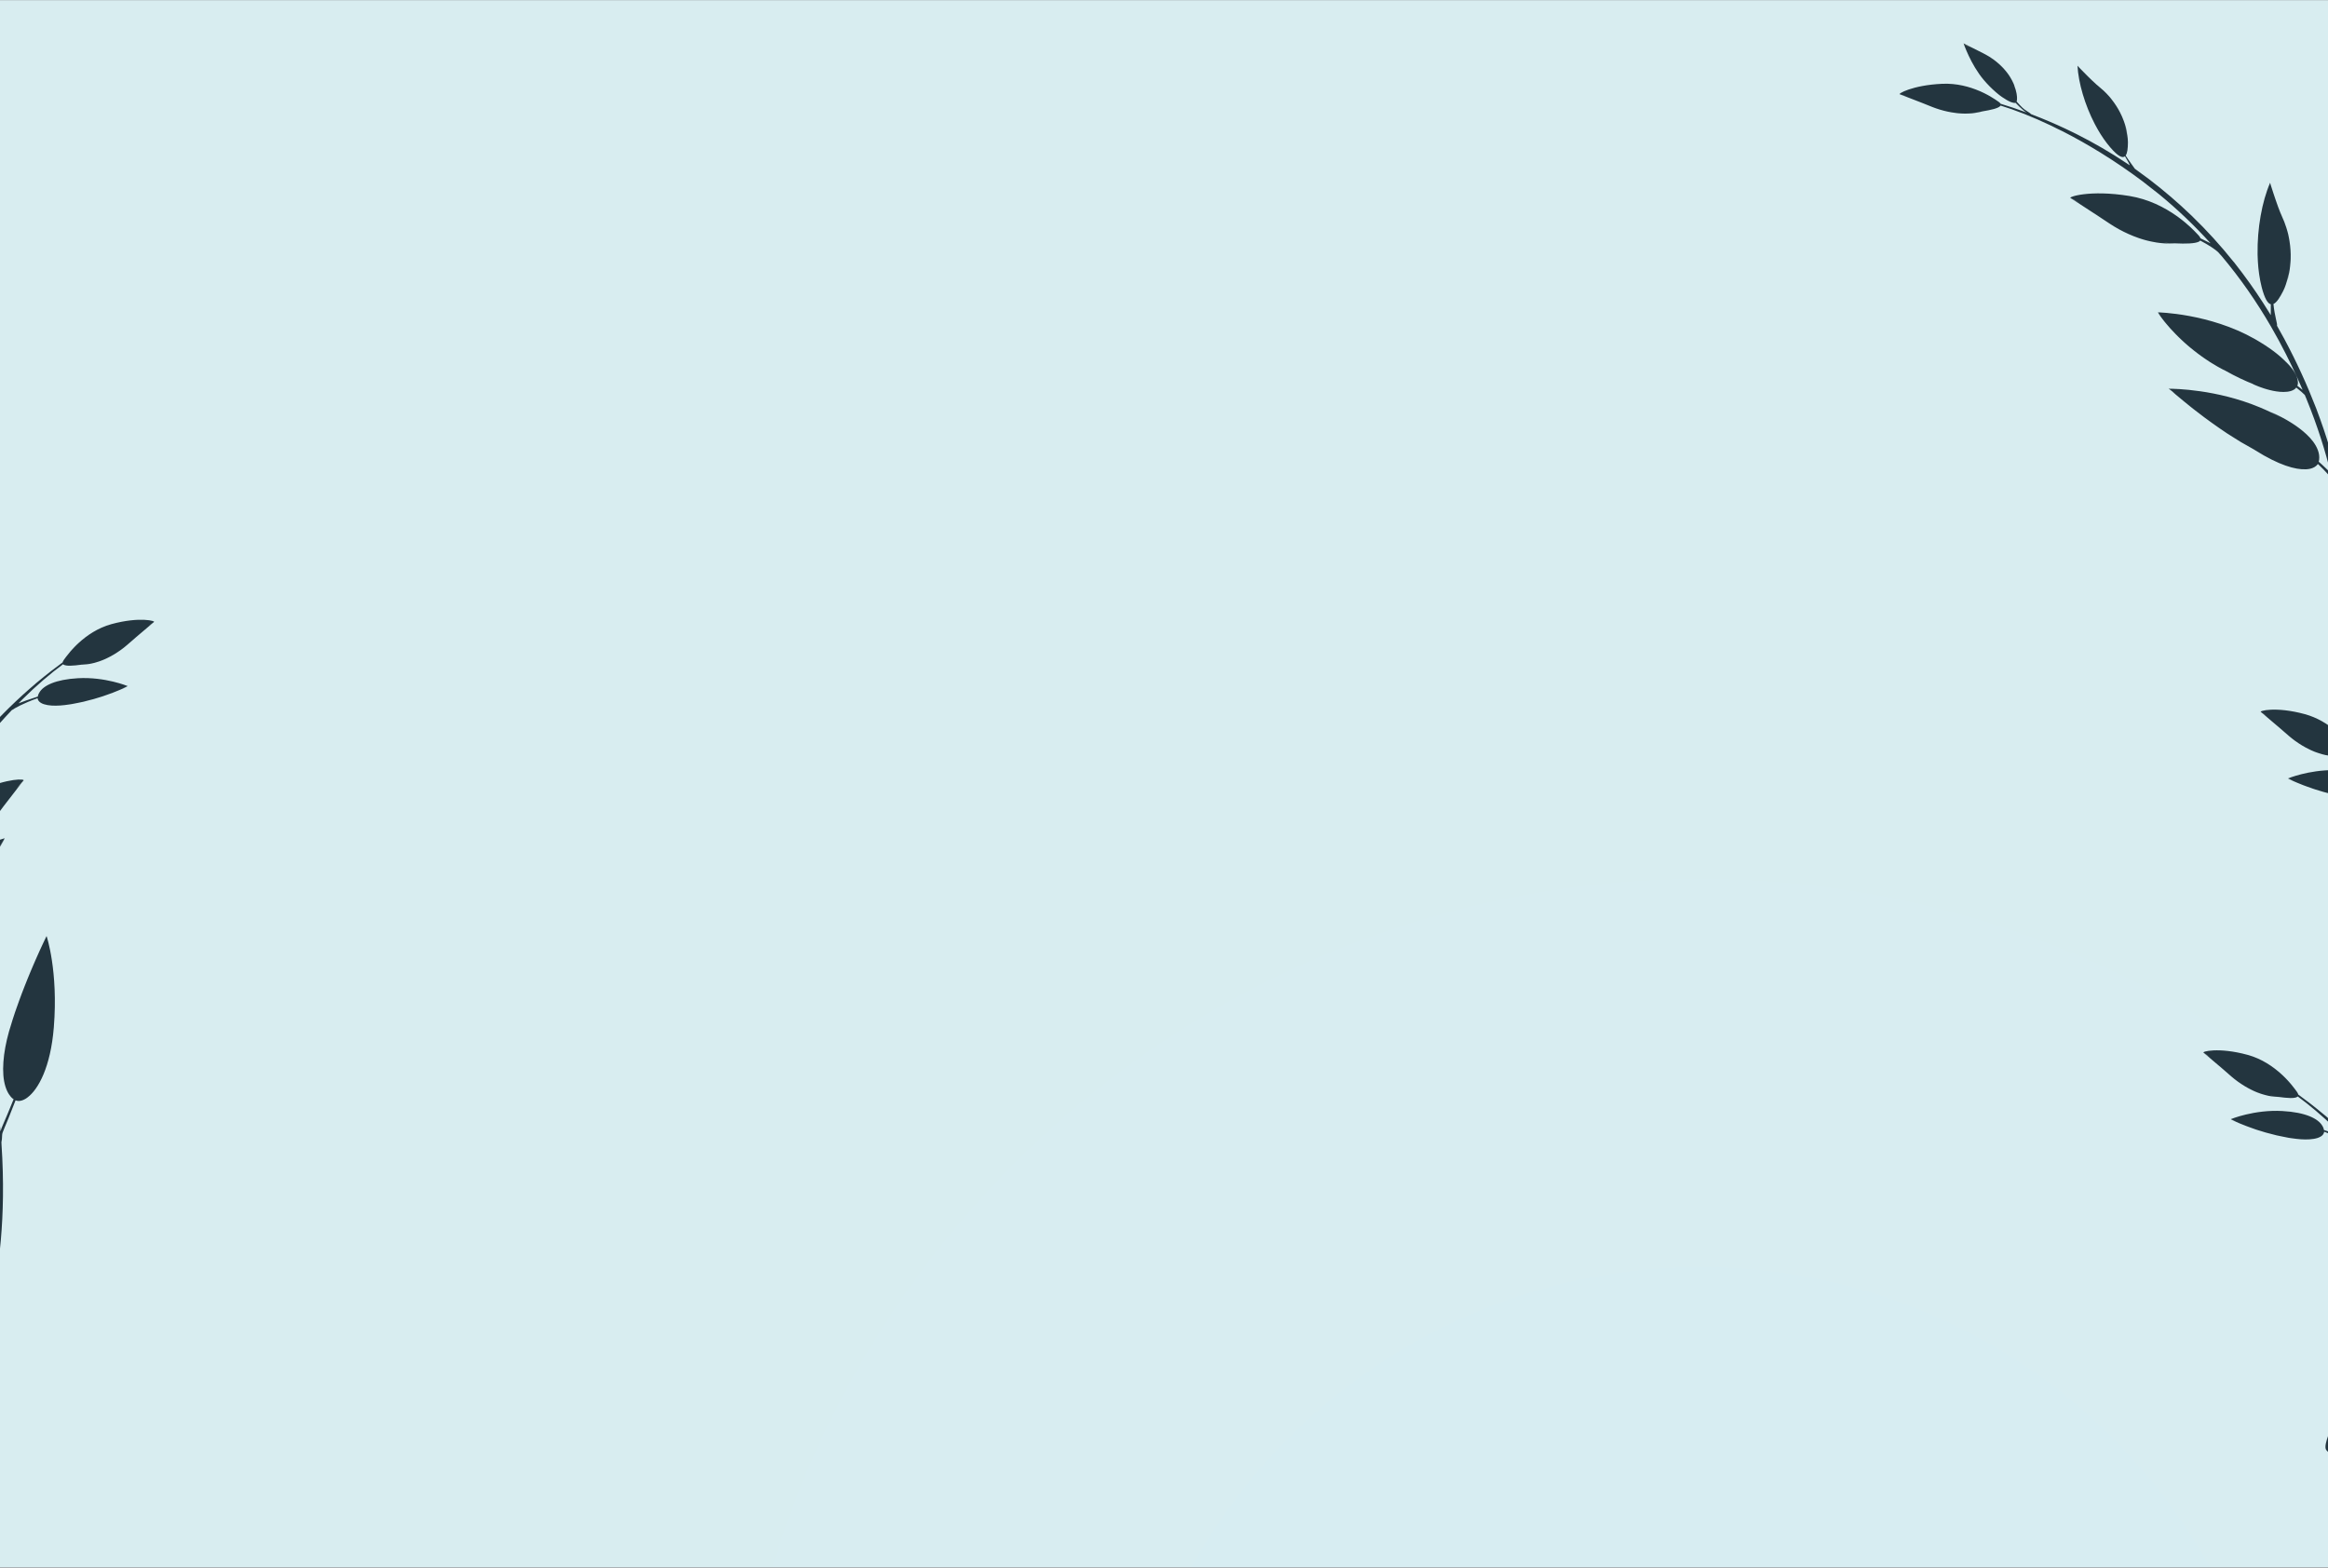 <svg width="1608" height="1083" viewBox="0 0 1608 1083" fill="none" xmlns="http://www.w3.org/2000/svg">
<rect x="0" y="0" width="1608" height="1083" fill="#808080" stroke="none"/>
<mask id="mask0_19_3" style="mask-type:luminance" maskUnits="userSpaceOnUse" x="-171" y="0" width="1957" height="1083">
<path d="M1786 0H-171V1083H1786V0Z" fill="white"/>
</mask>
<g mask="url(#mask0_19_3)">
<path d="M1857.27 1057.03C1857.27 1100.83 1821.38 1136.32 1777.1 1136.32H-108.886C-153.163 1136.32 -189.052 1100.83 -189.052 1057.03V57.416C-189.052 13.609 -153.163 -21.902 -108.886 -21.902H1777.1C1821.38 -21.902 1857.27 13.609 1857.27 57.416V1057.03Z" fill="#23353F"/>
<path d="M6.852 756.688C6.928 756.796 7.004 756.904 7.059 757.002C7.059 756.98 7.048 756.959 7.026 756.959C6.982 756.883 6.917 756.774 6.852 756.688Z" fill="url(#paint0_radial_19_3)"/>
<path d="M13.968 541.864C14.68 541.019 15.282 540.359 15.665 539.915C15.775 539.806 15.851 539.72 15.906 539.644C14.877 540.51 13.289 542.416 11.253 545.016C11.275 544.994 11.308 544.951 11.33 544.929C12.359 543.748 13.235 542.709 13.968 541.864Z" fill="url(#paint1_radial_19_3)"/>
<path d="M9.424 759.417C9.38 759.374 9.348 759.352 9.304 759.33C9.227 759.265 9.15 759.2 9.074 759.135C8.91 759.005 8.745 758.865 8.581 758.713C8.515 758.648 8.45 758.605 8.384 758.54C8.187 758.345 8.012 758.161 7.826 757.944C7.782 757.901 7.749 757.879 7.716 757.836C7.53 757.608 7.322 757.349 7.125 757.099C7.672 757.858 8.176 758.453 8.57 758.854C8.866 759.168 9.118 759.406 9.271 759.536C9.293 759.579 9.304 759.579 9.326 759.601C9.38 759.547 9.402 759.482 9.424 759.417Z" fill="url(#paint2_radial_19_3)"/>
<path d="M5.702 754.695L5.767 754.846L5.724 754.76L5.702 754.695Z" fill="url(#paint3_radial_19_3)"/>
<path d="M6.282 755.778L6.369 755.929L6.391 755.972L6.315 755.843L6.282 755.778Z" fill="url(#paint4_radial_19_3)"/>
<path d="M104.316 431.279C104.962 430.791 105.488 430.391 105.827 430.142C105.915 430.077 105.97 430.033 106.046 429.99C105.159 430.456 103.714 431.593 101.831 433.163C101.875 433.142 101.93 433.098 101.973 433.055C102.871 432.362 103.659 431.766 104.316 431.279Z" fill="url(#paint5_radial_19_3)"/>
<path d="M60.061 458.733C60.532 458.625 61.047 458.581 61.583 458.44H61.627C59.875 458.733 58.211 458.993 56.7 459.199C57.094 459.155 57.828 459.069 58.791 458.971C59.164 458.906 59.602 458.82 60.061 458.733Z" fill="url(#paint6_radial_19_3)"/>
<path d="M5.155 753.471C5.166 753.536 5.199 753.579 5.21 753.622L5.199 753.601C5.177 753.558 5.166 753.536 5.155 753.471Z" fill="url(#paint7_radial_19_3)"/>
<path d="M1447.3 86.354C1447.54 86.82 1447.78 87.285 1448.02 87.73C1448.14 87.946 1448.27 88.152 1448.38 88.368C1448.02 87.708 1447.66 87.026 1447.3 86.354Z" fill="url(#paint8_radial_19_3)"/>
<path d="M4.104 750.428C4.104 750.45 4.114 750.493 4.125 750.514C4.147 750.558 4.158 750.601 4.168 750.644C4.147 750.558 4.125 750.493 4.104 750.428Z" fill="url(#paint9_radial_19_3)"/>
<path d="M1562.11 492.176C1562.47 492.447 1563 492.858 1563.67 493.356C1564.35 493.887 1565.17 494.494 1566.1 495.219C1566.16 495.241 1566.21 495.284 1566.24 495.327C1564.32 493.703 1562.83 492.533 1561.91 492.046C1561.97 492.089 1562.02 492.133 1562.11 492.176Z" fill="url(#paint10_radial_19_3)"/>
<path d="M1568.46 756.915C1569.01 757.067 1569.54 757.11 1570.02 757.208C1570.5 757.294 1570.95 757.381 1571.36 757.435C1572.4 757.565 1573.14 757.652 1573.56 757.684C1571.97 757.468 1570.23 757.197 1568.4 756.883L1568.46 756.915Z" fill="url(#paint11_radial_19_3)"/>
<path d="M1358.06 31.078C1357.23 30.569 1356.68 30.233 1356.44 30.103C1357.48 30.991 1359.25 31.944 1361.47 33.038C1360.98 32.767 1360.51 32.507 1360.07 32.258C1359.3 31.793 1358.63 31.392 1358.06 31.078Z" fill="url(#paint12_radial_19_3)"/>
<path d="M1577.16 153.598L1576.96 153.11C1577.07 153.381 1577.18 153.663 1577.28 153.912L1577.16 153.598Z" fill="url(#paint13_radial_19_3)"/>
<path d="M1611.53 1026.19C1611.38 1024.58 1611.26 1023 1611.15 1021.47C1611.13 1021.49 1611.11 1021.54 1611.11 1021.54C1611.11 1021.54 1610.24 1010.01 1610.06 1006.84C1609.86 1005.53 1609.68 1004.95 1609.58 1004.73C1609.25 1004.17 1608.64 1003.42 1607.59 1002.55C1607.59 1002.55 1607.64 1002.57 1607.68 1002.59C1606.6 1001.75 1606.28 1000.77 1606.25 999.637C1606.16 996.886 1608.05 991.894 1608.45 990.897C1611.09 983.197 1615.07 971.837 1613.53 955.148C1612.57 944.762 1614.06 884.731 1615.32 840.674C1615.29 840.631 1615.3 840.566 1615.33 840.523C1615.74 825.967 1616.14 813.177 1616.41 804.502C1616.32 804.632 1616.3 804.73 1616.3 804.73L1616.37 793.683C1615.68 793.066 1614.7 792.438 1614.41 791.734C1614.12 791.56 1613.82 791.398 1613.57 791.225C1611.28 789.698 1610.1 787.824 1610.29 786.189C1610.29 786.167 1610.29 786.145 1610.29 786.124C1610.32 785.366 1610.55 784.618 1610.94 783.882C1609.23 783.189 1607.34 782.463 1605.32 781.77C1605.32 781.792 1605.33 781.792 1605.32 781.813C1605.31 781.9 1605.31 782.008 1605.3 782.084C1605.29 782.171 1605.26 782.258 1605.24 782.355C1605.16 782.691 1605.01 783.048 1604.8 783.395C1604.41 784.034 1603.8 784.575 1603.12 785.019C1602.44 785.463 1601.64 785.777 1600.82 786.081C1599.16 786.611 1597.29 786.904 1595.32 787.034C1593.34 787.163 1591.26 787.142 1589.13 786.99C1586.97 786.817 1584.76 786.568 1582.54 786.232C1581.97 786.145 1581.41 786.059 1580.86 785.983C1580.28 785.875 1579.72 785.756 1579.16 785.647C1578.05 785.442 1576.93 785.203 1575.79 784.965C1574.66 784.738 1573.55 784.521 1572.43 784.272C1571.31 783.979 1570.21 783.698 1569.11 783.405C1568.01 783.135 1566.92 782.853 1565.84 782.561C1565.58 782.496 1565.31 782.431 1565.04 782.344C1564.78 782.257 1564.51 782.193 1564.25 782.117C1563.73 781.965 1563.2 781.803 1562.69 781.629C1561.65 781.315 1560.63 781.012 1559.64 780.698C1559.15 780.546 1558.66 780.406 1558.16 780.232C1557.69 780.059 1557.21 779.896 1556.74 779.723C1555.81 779.387 1554.9 779.063 1554.02 778.749C1553.14 778.435 1552.3 778.153 1551.49 777.817C1549.88 777.178 1548.39 776.615 1547.08 776.063C1545.79 775.489 1544.65 775.001 1543.73 774.601C1542.8 774.178 1542.08 773.843 1541.59 773.604C1541.11 773.377 1540.84 773.225 1540.84 773.225C1540.84 773.225 1541.11 773.355 1541.6 773.561C1542.11 773.778 1542.84 774.092 1543.78 774.471C1544.07 774.579 1544.42 774.698 1544.75 774.85C1542.58 773.94 1541.25 773.301 1540.9 773.16C1540.84 773.117 1540.81 773.117 1540.81 773.117C1540.81 773.117 1557 766.37 1576.51 767.475C1592.48 768.363 1601.26 772.695 1604.14 777.774C1604.4 778.218 1604.71 778.792 1604.95 779.528C1605.06 779.842 1605.13 780.211 1605.21 780.59C1607.53 781.326 1609.69 782.052 1611.65 782.723C1611.77 782.528 1611.87 782.344 1611.99 782.171C1612.29 781.575 1612.52 781.218 1612.56 781.174C1612.79 780.687 1613.01 780.178 1613.21 779.647C1603.69 770.485 1594.81 763.067 1587.09 757.413C1587 757.5 1586.89 757.587 1586.79 757.663C1586.75 757.684 1586.71 757.727 1586.66 757.749C1586.48 757.857 1586.28 757.966 1586.04 758.02C1585.97 758.063 1585.9 758.085 1585.82 758.107C1585.57 758.172 1585.29 758.237 1584.99 758.302C1584.91 758.302 1584.82 758.323 1584.76 758.323C1584.46 758.367 1584.12 758.41 1583.77 758.453C1583.77 758.453 1583.64 758.453 1583.58 758.453C1583.16 758.475 1582.7 758.496 1582.23 758.496C1582.15 758.496 1582.08 758.496 1582.01 758.496C1581.91 758.496 1581.83 758.496 1581.76 758.496C1581.76 758.475 1581.76 758.475 1581.76 758.475C1579.67 758.431 1577.01 758.182 1573.82 757.738C1573.82 757.738 1573.54 757.738 1573.22 757.717C1572.77 757.695 1572.13 757.673 1571.31 757.63C1570.91 757.587 1570.46 757.522 1569.97 757.457C1569.46 757.392 1568.93 757.348 1568.37 757.24C1567.81 757.132 1567.22 757.024 1566.57 756.904C1565.94 756.796 1565.29 756.59 1564.6 756.417C1563.9 756.265 1563.2 756.016 1562.47 755.8C1562.11 755.67 1561.73 755.572 1561.35 755.442C1560.98 755.291 1560.61 755.172 1560.22 755.02C1559.84 754.89 1559.46 754.749 1559.05 754.598C1558.66 754.424 1558.27 754.262 1557.88 754.11C1557.47 753.937 1557.08 753.775 1556.67 753.58C1556.29 753.395 1555.89 753.201 1555.48 753.006C1553.86 752.226 1552.23 751.338 1550.59 750.363C1548.99 749.367 1547.35 748.327 1545.78 747.19C1544.99 746.616 1544.23 746.031 1543.46 745.435C1542.7 744.818 1541.94 744.212 1541.23 743.594C1539.78 742.327 1538.35 741.103 1536.98 739.891C1536.29 739.295 1535.62 738.71 1534.96 738.136C1534.28 737.562 1533.64 737.01 1533 736.468C1531.73 735.385 1530.53 734.378 1529.41 733.425C1525.67 730.252 1523 727.967 1522.25 727.328C1522.21 727.306 1522.15 727.263 1522.1 727.241C1520.29 726.483 1532.16 723.136 1552.47 728.681C1562.3 731.367 1570.14 736.847 1575.85 742.046C1575.91 742.089 1575.97 742.154 1576.03 742.219C1576.28 742.446 1576.54 742.685 1576.79 742.912C1576.91 743.042 1577.02 743.14 1577.14 743.248C1577.37 743.464 1577.59 743.692 1577.82 743.908C1577.95 744.038 1578.07 744.158 1578.2 744.288C1578.4 744.482 1578.59 744.688 1578.79 744.883C1578.93 745.035 1579.05 745.176 1579.2 745.305C1579.36 745.479 1579.52 745.663 1579.69 745.836C1579.84 745.988 1579.98 746.15 1580.15 746.324C1580.27 746.454 1580.4 746.594 1580.52 746.724C1580.7 746.919 1580.86 747.103 1581.02 747.277C1581.11 747.385 1581.21 747.493 1581.29 747.591C1581.48 747.807 1581.66 748.013 1581.85 748.23C1581.9 748.273 1581.94 748.338 1581.99 748.381C1582.21 748.63 1582.41 748.89 1582.61 749.118C1584.68 751.598 1586.01 753.493 1586.52 754.197C1586.74 754.511 1586.91 754.793 1587.06 755.063C1587.09 755.107 1587.11 755.15 1587.14 755.215C1587.27 755.442 1587.35 755.702 1587.41 755.908C1587.42 755.951 1587.43 755.995 1587.44 756.038V756.06C1592.72 759.904 1598.64 764.453 1604.98 769.749L1606.93 771.33C1606.93 771.33 1606.94 771.352 1606.95 771.395C1609.22 773.323 1611.55 775.348 1613.91 777.471C1614.58 774.915 1614.98 771.785 1615.16 767.929C1615.21 766.933 1615.25 765.861 1615.26 764.756L1617.45 655.395C1617.7 642.875 1615.41 637.038 1611.76 631.222C1610.78 630.02 1610.36 628.98 1610.27 628.114C1610.27 628.071 1610.26 628.006 1610.26 627.962C1610.26 627.941 1610.26 627.941 1610.26 627.919C1610.25 627.627 1610.26 627.345 1610.31 627.096C1610.33 627.053 1610.33 627.031 1610.34 627.009C1610.42 626.739 1610.51 626.479 1610.63 626.251L1610.64 626.23C1611.19 625.233 1612.13 624.681 1612.49 624.497C1613.52 623.858 1614.71 623.403 1615.85 623.035C1615.7 622.905 1615.51 622.656 1615.38 622.19C1613.86 621.594 1613.03 621.215 1613.03 621.215C1613.03 621.215 1613.03 621.194 1613.03 621.15C1612.81 621.064 1612.69 620.999 1612.69 620.999C1612.69 620.999 1612.68 619.71 1613.32 619.797C1613.32 619.797 1609.74 606.194 1610.96 598.158C1610.96 598.158 1610.95 598.895 1611.11 600.108C1611.16 599.49 1611.21 598.927 1611.3 598.375C1611.3 598.375 1611.29 599.393 1611.55 600.996C1611.37 596.447 1611.29 591.346 1611.28 585.769C1611.22 574.711 1611.44 561.954 1611.76 548.839C1610.72 548.568 1609.69 548.286 1608.66 548.037C1607.56 547.745 1606.48 547.463 1605.4 547.192C1605.13 547.106 1604.87 547.041 1604.6 546.976C1604.33 546.889 1604.07 546.802 1603.81 546.727C1603.29 546.575 1602.76 546.413 1602.25 546.261C1601.22 545.947 1600.2 545.622 1599.2 545.33C1598.71 545.156 1598.22 545.016 1597.73 544.842C1597.25 544.669 1596.78 544.506 1596.31 544.333C1595.38 544.019 1594.47 543.673 1593.58 543.38C1592.71 543.066 1591.85 542.763 1591.04 542.449C1589.43 541.821 1587.94 541.247 1586.64 540.673C1585.35 540.12 1584.22 539.633 1583.28 539.232C1582.36 538.788 1581.64 538.452 1581.14 538.214C1580.65 537.987 1580.4 537.857 1580.4 537.857C1580.4 537.857 1580.66 537.987 1581.17 538.193C1581.67 538.398 1582.39 538.702 1583.33 539.081C1583.61 539.189 1583.96 539.33 1584.28 539.438C1582.12 538.55 1580.78 537.911 1580.45 537.77C1580.4 537.749 1580.36 537.727 1580.36 537.727C1580.36 537.727 1594.48 531.846 1612.24 531.976C1612.34 528.738 1612.45 525.522 1612.55 522.327C1612.12 522.305 1611.58 522.283 1610.9 522.262C1610.49 522.197 1610.03 522.132 1609.55 522.088C1609.04 522.002 1608.51 521.98 1607.96 521.861C1607.39 521.753 1606.79 521.644 1606.15 521.547C1605.52 521.417 1604.87 521.233 1604.17 521.06C1603.48 520.886 1602.78 520.659 1602.06 520.421C1601.68 520.312 1601.31 520.193 1600.93 520.063C1600.56 519.933 1600.18 519.792 1599.79 519.662C1599.4 519.511 1599.02 519.392 1598.63 519.24C1598.25 519.067 1597.85 518.904 1597.46 518.731C1597.05 518.558 1596.66 518.417 1596.26 518.222C1595.86 518.016 1595.45 517.843 1595.06 517.626C1593.44 516.868 1591.8 515.98 1590.18 515.006C1588.56 514.009 1586.93 512.969 1585.36 511.832C1584.58 511.258 1583.81 510.652 1583.04 510.078C1582.29 509.439 1581.52 508.854 1580.79 508.215C1579.35 506.97 1577.93 505.724 1576.56 504.533C1575.87 503.937 1575.19 503.352 1574.52 502.757C1573.85 502.205 1573.21 501.652 1572.57 501.111C1571.3 500.028 1570.1 498.999 1568.98 498.067C1565.24 494.873 1562.57 492.609 1561.82 491.959C1561.78 491.959 1561.71 491.916 1561.67 491.894C1559.87 491.136 1571.72 487.79 1592.04 493.335C1600.63 495.685 1607.72 500.147 1613.18 504.739C1613.93 483.945 1614.6 466.66 1614.57 459.686C1614.56 458.56 1614.55 457.737 1614.49 457.184C1614.36 455.603 1614.25 454.011 1614.12 452.484C1614.11 452.506 1614.1 452.527 1614.1 452.527C1614.1 452.527 1613.21 441.004 1613.03 437.853C1612.85 436.521 1612.67 435.947 1612.57 435.741C1612.23 435.167 1611.61 434.43 1610.56 433.564C1610.56 433.564 1610.61 433.564 1610.66 433.586C1609.59 432.741 1609.26 431.788 1609.22 430.651C1609.14 427.9 1611.02 422.907 1611.43 421.889C1614.07 414.211 1618.05 402.828 1616.51 386.161C1616.19 382.674 1616.15 373.642 1616.28 361.501C1615.94 358.642 1615.53 355.664 1615.05 352.512C1614.26 347.292 1613.2 341.455 1611.81 335.065C1611.77 334.935 1611.72 334.805 1611.69 334.664C1611.64 334.415 1611.56 334.015 1611.46 333.527C1611.09 332.466 1610.94 331.199 1610.18 330.181C1609.55 329.314 1605.55 324.744 1601.64 321.105C1601.47 320.954 1601.3 320.813 1601.12 320.661C1601.07 320.618 1601.01 320.575 1600.95 320.531L1600.91 320.618C1600.28 321.528 1599.47 322.21 1598.6 322.686C1596.85 323.683 1594.97 324.019 1593.26 324.148C1593.01 324.17 1592.78 324.148 1592.53 324.17C1585.55 324.484 1574.2 321.419 1557.75 311.055C1557.4 310.838 1557.06 310.611 1556.69 310.394L1556.6 310.351C1556.16 310.102 1555.48 309.734 1554.66 309.246C1553.01 308.293 1550.61 306.983 1547.77 305.337C1546.35 304.514 1544.86 303.539 1543.27 302.521C1541.69 301.525 1540.02 300.474 1538.28 299.369C1536.58 298.232 1534.84 297.019 1533.05 295.817C1531.3 294.593 1529.48 293.359 1527.73 292.07C1525.96 290.781 1524.2 289.492 1522.47 288.225C1520.74 286.958 1519.09 285.648 1517.45 284.392C1516.65 283.774 1515.83 283.146 1515.06 282.55C1514.3 281.933 1513.54 281.348 1512.8 280.753C1511.34 279.594 1509.96 278.468 1508.7 277.428C1506.17 275.359 1504.08 273.583 1502.61 272.37C1501.88 271.753 1501.31 271.276 1500.92 270.93C1500.53 270.616 1500.32 270.443 1500.32 270.443C1500.32 270.443 1500.54 270.594 1500.96 270.887C1501.37 271.201 1502 271.623 1502.75 272.197C1502.84 272.262 1502.95 272.327 1503.03 272.414C1500.58 270.529 1498.94 269.24 1498.33 268.753C1498.13 268.688 1498.02 268.666 1498.02 268.666L1498.06 268.536L1498.09 268.428C1498.09 268.428 1498.21 268.471 1498.42 268.536C1501.95 268.536 1530.95 268.894 1560.91 281.402C1566.33 283.666 1571.16 285.973 1575.41 288.279C1575.05 288.074 1574.67 287.857 1574.32 287.662C1573.13 286.98 1572.07 286.438 1571.19 285.994C1569.44 285.085 1568.44 284.554 1568.44 284.554C1568.44 284.554 1568.7 284.684 1569.18 284.89C1569.65 285.106 1570.37 285.42 1571.26 285.843C1572.13 286.265 1573.22 286.796 1574.46 287.413C1575.08 287.727 1575.71 288.052 1576.4 288.431C1577.09 288.789 1577.79 289.168 1578.54 289.59C1578.89 289.796 1579.27 290.034 1579.66 290.229C1580.04 290.456 1580.42 290.695 1580.82 290.922C1581.6 291.366 1582.4 291.897 1583.23 292.406C1584.86 293.467 1586.56 294.583 1588.25 295.893C1591.62 298.449 1595.03 301.481 1597.78 305.12C1598.44 306.052 1599.08 306.983 1599.63 307.979C1599.91 308.488 1600.14 308.997 1600.4 309.506C1600.6 310.015 1600.86 310.546 1601.04 311.066C1601.83 313.156 1602.13 315.419 1601.87 317.585C1601.82 317.835 1601.78 318.094 1601.72 318.365C1601.7 318.56 1601.64 318.723 1601.59 318.918C1601.66 318.983 1601.75 319.069 1601.82 319.134C1603.76 320.737 1608.68 325.546 1609.85 326.683C1606.23 311.9 1600.92 294.637 1593.09 275.511C1592.86 275.067 1592.67 274.58 1592.52 274.136C1592.35 273.713 1592.17 273.269 1591.98 272.847C1590.8 271.666 1589.03 270.031 1586.09 267.724C1585.74 268.168 1585.35 268.547 1584.9 268.883C1584.16 269.414 1583.31 269.793 1582.46 270.063C1580.74 270.594 1578.98 270.757 1577.26 270.757C1575.54 270.778 1573.87 270.583 1572.27 270.356C1570.67 270.128 1569.15 269.782 1567.7 269.424C1566.28 269.089 1564.94 268.666 1563.73 268.287C1562.5 267.887 1561.39 267.486 1560.41 267.129C1559.43 266.749 1558.6 266.414 1557.92 266.111C1557.22 265.84 1556.71 265.58 1556.32 265.417C1555.96 265.266 1555.77 265.157 1555.77 265.157C1555.77 265.157 1556.16 265.309 1556.84 265.515C1551.05 263.273 1544.42 260.186 1536.99 256.017C1536.47 255.725 1535.98 255.421 1535.48 255.129C1535.76 255.345 1536.01 255.486 1536.2 255.616C1536.58 255.865 1536.79 255.995 1536.79 255.995C1536.79 255.995 1536.57 255.865 1536.18 255.66C1535.77 255.443 1535.17 255.151 1534.44 254.728C1533.69 254.327 1532.8 253.84 1531.76 253.266C1530.72 252.714 1529.59 251.977 1528.35 251.23C1527.11 250.472 1525.74 249.66 1524.39 248.696C1523.69 248.23 1522.99 247.743 1522.26 247.255C1521.54 246.768 1520.8 246.259 1520.07 245.707C1519.35 245.154 1518.61 244.602 1517.86 244.061C1517.12 243.487 1516.34 242.934 1515.61 242.328C1514.86 241.71 1514.12 241.104 1513.36 240.508C1512.99 240.216 1512.62 239.891 1512.25 239.599C1511.86 239.285 1511.5 238.96 1511.13 238.646C1509.68 237.357 1508.19 236.111 1506.83 234.768C1506.14 234.108 1505.44 233.458 1504.77 232.797C1504.1 232.148 1503.46 231.487 1502.82 230.848C1501.53 229.559 1500.35 228.249 1499.22 227.036C1498.11 225.79 1497.07 224.599 1496.15 223.484C1495.7 222.91 1495.25 222.39 1494.84 221.881C1494.43 221.35 1494.06 220.863 1493.69 220.397C1492.96 219.466 1492.37 218.621 1491.86 217.939C1491.38 217.256 1491 216.715 1490.75 216.336C1490.5 215.957 1490.38 215.74 1490.38 215.74C1490.38 215.74 1490.53 215.935 1490.81 216.292C1491.07 216.65 1491.51 217.159 1492.04 217.82C1492.2 217.993 1492.38 218.22 1492.56 218.437C1491.51 217.105 1490.88 216.238 1490.67 215.924C1490.54 215.859 1490.47 215.838 1490.47 215.838C1490.47 215.838 1490.54 215.859 1490.65 215.903C1490.6 215.838 1490.57 215.773 1490.57 215.773C1490.57 215.773 1526.15 216.39 1557.43 234.173C1567.35 239.837 1574.15 245.111 1578.69 249.746C1578.88 249.92 1579.05 250.082 1579.26 250.277C1579.58 250.569 1579.93 250.927 1580.29 251.317C1580.63 251.696 1581.02 252.075 1581.42 252.519C1581.78 252.963 1582.18 253.429 1582.59 253.938C1582.97 254.447 1583.41 254.956 1583.78 255.519C1583.98 255.811 1584.18 256.114 1584.39 256.407C1584.58 256.699 1584.76 257.024 1584.95 257.338C1585.69 258.605 1586.4 260.046 1586.83 261.627C1587.05 262.407 1587.19 263.251 1587.22 264.129C1587.22 264.334 1587.22 264.551 1587.21 264.768L1587.13 265.45C1587.08 265.677 1587.01 265.916 1586.96 266.143C1586.9 266.273 1586.86 266.37 1586.82 266.479C1588.32 267.616 1589.54 268.569 1590.47 269.316C1585.92 258.681 1580.63 247.526 1574.42 235.96C1573.91 234.985 1573.36 234.054 1572.83 233.079L1568.7 225.715C1558.62 208.289 1547.24 191.979 1534.59 176.936C1533.52 175.853 1532.5 174.586 1532.5 174.586C1530.09 172.128 1525.43 169.193 1519.73 166.171C1519.65 166.28 1519.56 166.377 1519.45 166.485H1519.44C1519.31 166.594 1519.16 166.702 1519.02 166.799C1519.02 166.799 1518.99 166.799 1518.99 166.821C1518.81 166.908 1518.65 167.016 1518.45 167.092H1518.43C1515.87 168.207 1510.26 168.489 1502.01 168.088C1501.88 168.11 1501.62 168.131 1501.2 168.131C1500.62 168.153 1499.76 168.196 1498.66 168.218C1498.12 168.218 1497.51 168.196 1496.86 168.175C1496.52 168.175 1496.17 168.153 1495.81 168.153C1495.64 168.153 1495.46 168.153 1495.27 168.131C1495.09 168.11 1494.9 168.088 1494.71 168.088C1493.95 168.023 1493.13 167.937 1492.27 167.882C1491.42 167.796 1490.53 167.644 1489.6 167.525C1488.66 167.395 1487.71 167.211 1486.7 166.994C1486.21 166.908 1485.69 166.81 1485.18 166.68C1484.68 166.572 1484.16 166.453 1483.64 166.323C1483.1 166.171 1482.57 166.052 1482.04 165.922C1481.5 165.771 1480.95 165.608 1480.42 165.456C1479.88 165.283 1479.33 165.142 1478.77 164.947C1478.23 164.753 1477.68 164.568 1477.12 164.395C1474.89 163.637 1472.63 162.727 1470.38 161.731C1468.12 160.691 1465.87 159.641 1463.67 158.406C1462.56 157.81 1461.5 157.161 1460.41 156.522C1459.34 155.883 1458.27 155.233 1457.26 154.529C1455.2 153.175 1453.22 151.843 1451.25 150.554C1450.29 149.915 1449.35 149.287 1448.39 148.648C1447.45 148.031 1446.53 147.446 1445.64 146.872C1443.85 145.713 1442.16 144.587 1440.58 143.569C1435.33 140.147 1431.56 137.688 1430.48 136.995C1430.41 136.974 1430.33 136.93 1430.26 136.909C1427.79 136.172 1443.26 130.876 1470.82 135.382C1484.15 137.558 1495.12 143.309 1503.18 148.984C1503.27 149.027 1503.33 149.092 1503.41 149.157C1503.77 149.417 1504.12 149.666 1504.48 149.915C1504.68 150.067 1504.87 150.186 1505.06 150.338C1505.34 150.554 1505.62 150.76 1505.88 150.955C1506.12 151.139 1506.38 151.334 1506.62 151.529C1506.81 151.681 1507 151.822 1507.19 151.973C1507.49 152.211 1507.8 152.46 1508.1 152.688C1508.19 152.775 1508.31 152.861 1508.4 152.937C1508.76 153.229 1509.11 153.533 1509.46 153.803C1509.49 153.825 1509.52 153.847 1509.54 153.868C1514.42 157.973 1517.5 161.417 1518.51 162.478C1518.7 162.684 1518.87 162.879 1519.02 163.096C1519.09 163.161 1519.14 163.247 1519.2 163.323C1519.29 163.431 1519.37 163.54 1519.43 163.637C1519.49 163.724 1519.54 163.81 1519.58 163.897C1519.65 163.984 1519.69 164.092 1519.74 164.168C1519.78 164.254 1519.82 164.319 1519.84 164.395C1519.88 164.46 1519.9 164.547 1519.93 164.623C1523.01 166.085 1525.36 167.287 1526.88 168.067C1515.88 155.883 1504.01 144.587 1491.32 134.179C1488.91 132.338 1482.27 127.14 1479.89 125.234C1460.75 110.895 1441.95 99.513 1424.89 90.794C1422.9 89.906 1417.85 87.35 1416.9 86.863C1403.71 80.582 1391.77 75.968 1381.84 72.925C1381.77 73.033 1381.7 73.12 1381.62 73.217C1381.58 73.261 1381.55 73.304 1381.51 73.326C1381.37 73.477 1381.2 73.618 1380.99 73.748C1380.93 73.791 1380.86 73.835 1380.8 73.878C1380.58 74.008 1380.35 74.127 1380.07 74.257C1379.99 74.3 1379.89 74.344 1379.82 74.387C1379.57 74.495 1379.33 74.604 1379.05 74.679C1378.9 74.744 1378.75 74.809 1378.57 74.874C1378.31 74.961 1378.01 75.048 1377.71 75.145C1377.49 75.21 1377.29 75.275 1377.06 75.34H1377.04C1375.03 75.892 1372.44 76.423 1369.32 76.932C1369.23 76.954 1369.04 76.997 1368.72 77.084C1368.29 77.192 1367.67 77.354 1366.89 77.549C1366.47 77.614 1366.05 77.701 1365.56 77.777C1365.06 77.863 1364.55 77.993 1363.99 78.026C1363.43 78.091 1362.82 78.177 1362.19 78.264C1361.56 78.329 1360.89 78.351 1360.19 78.394C1359.49 78.459 1358.76 78.459 1358 78.459C1357.63 78.459 1357.25 78.459 1356.86 78.459C1356.46 78.459 1356.07 78.437 1355.68 78.437C1355.27 78.416 1354.87 78.394 1354.45 78.372C1354.04 78.351 1353.63 78.308 1353.21 78.286C1352.8 78.243 1352.37 78.221 1351.94 78.177C1351.52 78.112 1351.08 78.069 1350.65 78.004C1348.91 77.798 1347.13 77.495 1345.33 77.116C1343.53 76.716 1341.71 76.271 1339.92 75.719C1339.03 75.47 1338.15 75.145 1337.25 74.853C1336.39 74.56 1335.51 74.235 1334.67 73.9C1332.97 73.217 1331.3 72.546 1329.69 71.907C1328.89 71.593 1328.09 71.268 1327.3 70.954C1326.52 70.64 1325.76 70.358 1325.01 70.066C1323.52 69.492 1322.12 68.939 1320.83 68.441C1316.47 66.773 1313.33 65.561 1312.43 65.203C1312.38 65.203 1312.31 65.181 1312.31 65.181C1310.35 65.008 1320.78 58.813 1341.54 57.882C1351.61 57.438 1360.49 59.951 1367.25 62.853C1367.23 62.831 1367.23 62.831 1367.23 62.831C1367.44 62.918 1367.65 63.026 1367.87 63.102C1367.89 63.102 1367.91 63.124 1367.91 63.124C1368.77 63.503 1369.56 63.86 1370.32 64.25C1370.35 64.272 1370.38 64.272 1370.38 64.272C1371.15 64.651 1371.88 65.008 1372.56 65.398C1372.56 65.398 1372.6 65.42 1372.62 65.42C1373.31 65.799 1373.95 66.156 1374.57 66.503C1374.58 66.524 1374.58 66.524 1374.6 66.524C1377.31 68.095 1379.24 69.448 1380.16 70.098C1380.28 70.163 1380.41 70.272 1380.5 70.326C1380.77 70.521 1381.01 70.705 1381.21 70.9C1381.26 70.943 1381.31 70.986 1381.35 71.03C1381.52 71.203 1381.66 71.365 1381.76 71.539C1381.79 71.582 1381.82 71.625 1381.85 71.669C1387.28 73.315 1393.35 75.329 1399.92 77.744H1399.89C1398.29 76.986 1395.55 74.506 1392.17 71.019L1392.04 71.04C1392 71.062 1391.94 71.062 1391.94 71.062C1391.76 71.084 1391.61 71.084 1391.44 71.084C1391.38 71.084 1391.34 71.084 1391.28 71.084C1391.07 71.062 1390.81 71.019 1390.54 70.975C1390.53 70.954 1390.51 70.954 1390.51 70.954C1390.23 70.889 1389.95 70.802 1389.66 70.727C1389.6 70.705 1389.53 70.683 1389.47 70.662C1389.17 70.553 1388.84 70.423 1388.5 70.304C1388.48 70.282 1388.46 70.282 1388.46 70.282C1388.07 70.109 1387.67 69.925 1387.26 69.708C1387.22 69.687 1387.18 69.665 1387.12 69.644C1386.76 69.459 1386.39 69.264 1386.01 69.026C1385.92 68.983 1385.83 68.939 1385.76 68.874C1384.89 68.387 1383.97 67.791 1383 67.12C1382.85 67.012 1382.72 66.925 1382.58 66.828C1382.23 66.579 1381.89 66.319 1381.52 66.048C1381.34 65.918 1381.18 65.799 1381 65.669C1380.59 65.355 1380.17 65.008 1379.76 64.672C1379.49 64.456 1379.23 64.228 1378.96 63.99C1378.73 63.795 1378.5 63.611 1378.27 63.416H1378.29C1375.72 61.174 1372.97 58.467 1370.2 55.185C1361.11 44.442 1356.26 29.887 1356.26 29.887C1356.29 29.93 1356.36 29.973 1356.41 30.017C1356.59 30.103 1357.18 30.395 1358.14 30.883C1358.72 31.175 1359.41 31.565 1360.22 31.966C1361.02 32.367 1361.94 32.811 1362.94 33.32C1364.93 34.294 1367.23 35.475 1369.69 36.72C1370.33 37.034 1370.94 37.381 1371.58 37.717C1372.21 38.074 1372.86 38.41 1373.47 38.81C1373.78 39.005 1374.11 39.19 1374.42 39.363C1374.72 39.601 1375.04 39.785 1375.33 40.002C1375.98 40.403 1376.56 40.846 1377.18 41.269C1377.78 41.713 1378.35 42.2 1378.95 42.644C1379.51 43.132 1380.08 43.597 1380.62 44.063C1381.73 45.038 1382.74 46.077 1383.71 47.063C1384.16 47.594 1384.64 48.081 1385.05 48.601C1385.48 49.11 1385.91 49.619 1386.29 50.128C1386.68 50.658 1387.04 51.146 1387.4 51.633C1387.73 52.12 1388.04 52.63 1388.34 53.074C1388.65 53.539 1388.91 54.005 1389.16 54.471C1389.4 54.893 1389.65 55.315 1389.84 55.716C1390.22 56.539 1390.58 57.221 1390.84 57.806C1391.31 59.008 1391.58 59.712 1391.58 59.712C1391.58 59.712 1391.46 59.463 1391.26 59.052C1392.05 61.023 1392.57 62.864 1392.86 64.467C1392.93 64.824 1392.98 65.149 1393.01 65.463C1393.07 65.799 1393.09 66.113 1393.12 66.438C1393.15 66.611 1393.16 66.773 1393.18 66.925C1393.19 67.163 1393.19 67.391 1393.19 67.607C1393.2 67.759 1393.2 67.878 1393.2 68.008C1393.2 68.225 1393.18 68.387 1393.18 68.582C1393.16 68.712 1393.16 68.831 1393.15 68.961C1393.12 69.113 1393.1 69.254 1393.08 69.405C1393.06 69.535 1393.04 69.633 1393 69.763C1392.98 69.871 1392.96 69.968 1392.93 70.077C1392.93 70.098 1392.92 70.12 1392.92 70.142C1396.58 74.138 1397.13 74.896 1400.19 76.845C1401.71 77.798 1402.62 78.47 1403.05 78.914L1404.29 79.358C1404.29 79.358 1404.31 79.38 1404.32 79.401C1411.29 82.066 1418.72 85.195 1426.54 88.856C1426.54 88.834 1426.57 88.856 1426.66 88.921L1426.7 88.942C1428.36 89.722 1430.03 90.524 1431.72 91.358C1433.03 91.975 1434.24 92.538 1434.86 92.906C1434.86 92.906 1434.87 92.928 1434.89 92.928C1445.96 98.516 1457.58 105.155 1469.37 113.061C1469.85 113.375 1470.43 113.754 1471.03 114.166C1470.96 113.472 1469.76 111.328 1467.76 107.971C1466.03 109.411 1462.95 108.014 1457.58 101.776C1456.89 100.996 1456.22 100.152 1455.56 99.296C1455.38 99.09 1455.21 98.852 1455.04 98.614C1454.4 97.791 1453.79 96.946 1453.18 96.079C1453.02 95.863 1452.89 95.657 1452.74 95.419C1452.24 94.704 1451.73 93.935 1451.25 93.177C1451.08 92.906 1450.92 92.646 1450.75 92.397C1450.18 91.488 1449.63 90.556 1449.09 89.625C1448.92 89.332 1448.75 89.007 1448.58 88.715C1448.38 88.358 1448.18 88.011 1448 87.675C1447.67 87.08 1447.35 86.495 1447.03 85.878C1446.98 85.769 1446.93 85.694 1446.87 85.585C1446.87 85.564 1446.86 85.564 1446.86 85.564C1440.07 72.47 1435.59 57.221 1434.97 45.373C1434.97 45.373 1435.23 45.666 1435.75 46.24C1435.79 46.305 1436.41 46.933 1437.48 48.038C1438.04 48.612 1438.69 49.305 1439.49 50.084C1440.28 50.864 1441.17 51.774 1442.13 52.749C1443.1 53.702 1444.17 54.741 1445.29 55.813C1445.86 56.366 1446.47 56.897 1447.07 57.438C1447.37 57.73 1447.68 58.012 1447.98 58.304C1448.29 58.553 1448.62 58.857 1448.94 59.106C1450.22 60.232 1451.62 61.348 1452.95 62.572C1454.27 63.795 1455.54 65.127 1456.78 66.503L1457.67 67.542C1457.96 67.9 1458.25 68.257 1458.52 68.625C1459.1 69.319 1459.64 70.066 1460.16 70.802C1461.21 72.264 1462.17 73.759 1463.04 75.243C1463.9 76.726 1464.66 78.199 1465.3 79.618C1465.47 79.975 1465.63 80.333 1465.79 80.679C1465.94 81.037 1466.07 81.372 1466.22 81.741C1466.49 82.423 1466.79 83.073 1467.01 83.712C1467.44 85 1467.88 86.192 1468.15 87.264C1468.44 88.347 1468.74 89.246 1468.88 90.036C1469.22 91.607 1469.41 92.495 1469.41 92.495C1469.41 92.495 1469.17 91.607 1468.76 90.058C1468.57 89.3 1468.25 88.39 1467.91 87.329C1467.89 87.264 1467.86 87.199 1467.85 87.134C1467.87 87.221 1467.89 87.307 1467.91 87.383C1468.17 88.206 1468.41 89.007 1468.6 89.82C1468.64 89.928 1468.67 90.058 1468.7 90.177C1468.92 91.043 1469.1 91.888 1469.25 92.733C1469.3 93.004 1469.34 93.264 1469.39 93.534C1469.49 94.152 1469.57 94.715 1469.62 95.289C1469.65 95.538 1469.68 95.82 1469.7 96.069C1469.76 96.848 1469.82 97.617 1469.81 98.332C1469.79 102.415 1469.43 105.816 1468.22 107.429C1470.76 111.382 1473.28 114.642 1474.57 116.548C1475.4 117.144 1476.11 117.653 1476.54 118.01C1479.18 119.895 1481.83 121.844 1484.49 123.848C1494.75 131.678 1504.49 140.049 1513.75 148.952C1513.68 148.865 1513.65 148.822 1513.65 148.822C1513.69 148.887 1513.84 149.027 1514.02 149.222C1524.3 159.143 1533.93 169.745 1542.9 180.976C1542.9 180.933 1542.89 180.889 1542.89 180.889L1546.26 185.265C1547.09 186.348 1547.93 187.42 1548.76 188.524L1549.11 188.99C1555.62 197.665 1561.75 206.719 1567.5 216.108V216.087L1567.95 216.845C1568.13 217.116 1568.3 217.397 1568.48 217.668C1568.54 216.444 1568.55 213.877 1568.51 210.206C1566.34 209.654 1564.21 206.21 1562.17 198.271C1561.86 197.069 1561.58 195.835 1561.34 194.589C1561.26 194.253 1561.2 193.885 1561.13 193.528C1560.9 192.347 1560.69 191.156 1560.52 189.932C1560.45 189.575 1560.41 189.196 1560.36 188.828C1560.22 187.853 1560.11 186.878 1560 185.893C1559.96 185.47 1559.9 185.048 1559.86 184.604C1559.74 183.402 1559.66 182.167 1559.58 180.922C1559.54 180.478 1559.53 180.012 1559.51 179.546C1559.49 179.276 1559.48 179.016 1559.47 178.767C1559.47 178.897 1559.48 178.994 1559.49 179.124C1559.44 178.193 1559.4 177.261 1559.38 176.33C1559.4 177.012 1559.41 177.684 1559.44 178.344C1559.4 177.478 1559.37 176.633 1559.36 175.767C1559.36 175.658 1559.36 175.561 1559.36 175.453C1559.36 175.431 1559.36 175.388 1559.36 175.366C1559.36 175.388 1559.36 175.409 1559.36 175.409C1559.07 157.875 1562.38 139.215 1568.03 126.23C1568.03 126.23 1568.16 126.718 1568.4 127.649C1568.49 127.909 1568.81 128.873 1569.29 130.4C1569.57 131.309 1569.92 132.392 1570.35 133.66C1570.78 134.905 1571.24 136.302 1571.76 137.851C1572.28 139.399 1572.88 141.046 1573.5 142.8C1573.81 143.667 1574.18 144.555 1574.53 145.464C1574.71 145.93 1574.88 146.374 1575.06 146.84C1575.27 147.305 1575.45 147.771 1575.66 148.215C1576.04 149.146 1576.45 150.1 1576.87 151.074C1577.09 151.54 1577.28 152.027 1577.5 152.515L1577.81 153.273L1578.08 154.031C1578.46 155.006 1578.79 156.045 1579.15 157.052C1579.34 157.583 1579.47 158.114 1579.63 158.612C1579.8 159.143 1579.95 159.652 1580.08 160.182L1580.49 161.763C1580.62 162.294 1580.72 162.825 1580.83 163.345C1580.94 163.897 1581.06 164.406 1581.14 164.947C1581.23 165.478 1581.33 166.009 1581.41 166.539C1581.76 168.651 1581.98 170.752 1582.11 172.778C1582.24 174.814 1582.28 176.774 1582.21 178.658C1582.19 179.124 1582.17 179.568 1582.16 180.034C1582.12 180.478 1582.1 180.922 1582.06 181.366C1581.98 182.232 1581.94 183.077 1581.83 183.878C1581.63 185.503 1581.47 186.987 1581.19 188.275C1580.93 189.586 1580.75 190.712 1580.49 191.643C1580.03 193.485 1579.77 194.524 1579.77 194.524C1579.77 194.524 1579.98 193.463 1580.36 191.611C1580.58 190.68 1580.7 189.542 1580.91 188.243C1580.98 187.82 1581.05 187.376 1581.1 186.911C1581.05 187.29 1580.99 187.647 1580.93 188.015C1580.94 187.994 1580.95 187.95 1580.96 187.907C1580.93 188.145 1580.88 188.351 1580.84 188.589C1580.79 188.838 1580.75 189.098 1580.71 189.326C1580.55 190.127 1580.41 190.907 1580.24 191.698C1580.21 191.763 1580.19 191.828 1580.18 191.893C1580.01 192.629 1579.83 193.355 1579.63 194.048C1579.59 194.221 1579.55 194.362 1579.5 194.535C1579.08 196.04 1578.59 197.459 1578.06 198.77C1578 198.9 1577.95 199.029 1577.89 199.149C1577.62 199.788 1577.35 200.416 1577.06 200.99C1574.78 205.495 1572.53 209.026 1570.31 210C1571.18 218.675 1573.27 224.09 1572.75 224.978C1574.47 228 1576.17 231.032 1577.82 234.119C1586.65 250.613 1593.68 266.251 1599.3 280.742L1600.24 283.114H1600.21C1607.17 301.416 1611.84 317.824 1614.99 331.762C1615.55 330.896 1616.14 329.672 1616.77 328.231C1616.88 323.282 1616.99 318.203 1617.12 313.102C1616.48 312.127 1615.97 311.066 1615.59 310.015C1615.45 309.615 1615.32 309.214 1615.17 308.813C1615.07 308.391 1614.99 307.99 1614.89 307.611C1614.84 307.394 1614.8 307.189 1614.75 306.994C1614.71 306.777 1614.68 306.593 1614.66 306.376C1614.58 305.976 1614.53 305.575 1614.46 305.174C1614.36 304.395 1614.32 303.593 1614.25 302.824C1614.22 302.066 1614.22 301.297 1614.21 300.561C1614.21 299.846 1614.26 299.12 1614.29 298.427C1614.31 298.091 1614.31 297.745 1614.35 297.409C1614.37 297.095 1614.41 296.749 1614.44 296.434C1614.51 295.796 1614.57 295.189 1614.63 294.615C1614.7 294.171 1614.77 293.749 1614.83 293.348C1615.37 288.886 1616.41 283.677 1618.05 277.634C1618.53 260.566 1619.01 245.317 1619.31 235.451C1619.22 235.581 1619.19 235.667 1619.19 235.667L1619.28 224.621C1618.58 224.003 1617.6 223.397 1617.3 222.693C1614.46 221.09 1612.98 218.968 1613.2 217.126C1613.2 217.105 1613.2 217.083 1613.2 217.061C1613.24 215.935 1613.72 214.82 1614.49 213.737C1614.64 213.553 1614.76 213.314 1614.89 213.098C1615.2 212.524 1615.42 212.166 1615.45 212.101C1616.97 209.123 1617.76 204.845 1618.04 198.878C1618.09 197.86 1618.12 196.809 1618.14 195.705L1620.34 86.322C1620.59 73.824 1618.3 67.987 1614.65 62.16C1613.66 60.936 1613.22 59.897 1613.14 59.03C1613.14 58.987 1613.14 58.943 1613.13 58.9C1613.13 58.878 1613.14 58.857 1613.14 58.857C1613.13 58.543 1613.14 58.261 1613.2 58.012C1613.2 57.99 1613.2 57.947 1613.22 57.925C1613.29 57.655 1613.4 57.395 1613.52 57.189L1613.53 57.167C1614.07 56.171 1615 55.597 1615.37 55.413C1616.39 54.795 1617.59 54.308 1618.73 53.972C1618.45 53.702 1617.94 52.933 1618.22 51.092C1616.15 48.785 1616.07 45.872 1616.65 42.103C1617.09 39.244 1617.92 35.886 1618.53 31.933C1619.09 28.403 1619.47 24.385 1619.25 19.793C1618.82 10.295 1618.55 -6.372 1618.37 -20.289C1618.52 -20.375 1618.69 -20.441 1618.86 -20.516C1620.19 -21.047 1621.52 -21.534 1622.87 -22H-17.126C-17.191 -18.632 -17.279 -15.61 -17.356 -13.141C-17.41 -11.744 -17.399 -10.434 -17.345 -9.166C-17.235 -6.73 -16.983 -4.445 -16.688 -2.463C-16.228 0.927 -15.418 3.266 -15.067 5.703C-14.618 8.92 -14.673 11.389 -16.239 13.36C-16.02 14.909 -16.414 15.58 -16.633 15.818C-15.768 16.111 -14.848 16.512 -14.082 17.042C-13.808 17.215 -13.086 17.703 -12.67 18.547V18.569C-12.571 18.764 -12.494 18.97 -12.44 19.208C-12.44 19.23 -12.429 19.252 -12.418 19.273C-12.374 19.49 -12.374 19.739 -12.374 19.988C-12.374 19.988 -12.374 20.01 -12.374 20.031C-12.374 20.053 -12.374 20.096 -12.385 20.14C-12.44 20.876 -12.768 21.764 -13.513 22.804C-16.305 27.753 -18.023 32.724 -17.805 43.381L-15.932 136.584C-15.899 137.537 -15.878 138.446 -15.834 139.291C-15.604 144.392 -15.002 148.031 -13.83 150.587C-13.819 150.63 -13.644 150.923 -13.403 151.432C-13.305 151.605 -13.206 151.811 -13.108 151.984C-12.505 152.894 -12.155 153.868 -12.122 154.8C-12.122 154.821 -12.122 154.843 -12.111 154.865C-11.947 156.424 -13.064 158.233 -15.221 159.587C-15.451 160.204 -16.184 160.724 -16.721 161.233L-16.644 170.644C-16.644 170.644 -16.666 170.579 -16.732 170.449C-15.823 200.21 -13.305 287.067 -14.246 298.85C-15.396 313.069 -12.341 322.751 -10.316 329.314C-10.02 330.181 -8.575 334.437 -8.641 336.776C-8.651 337.751 -8.903 338.574 -9.724 339.289C-9.681 339.267 -9.648 339.245 -9.648 339.245C-10.436 339.982 -10.896 340.643 -11.17 341.108C-11.246 341.292 -11.378 341.791 -11.509 342.906C-11.64 345.592 -12.286 355.426 -12.286 355.426L-12.319 355.382C-12.396 356.693 -12.494 358.025 -12.582 359.378C-12.615 359.844 -12.637 360.559 -12.637 361.512C-12.659 374.876 -9.845 432.6 -9.9 468.989C-9.9 473.732 -9.954 478.086 -10.075 481.952C-9.889 480.577 -9.889 479.711 -9.889 479.711C-9.834 480.198 -9.779 480.707 -9.746 481.216C-9.626 480.176 -9.626 479.548 -9.626 479.548C-8.695 486.404 -11.389 497.97 -11.389 497.97C-10.896 497.905 -10.907 499.01 -10.907 499.01C-10.907 499.01 -11.005 499.053 -11.159 499.14C-11.159 499.183 -11.159 499.183 -11.159 499.183C-11.159 499.183 -11.345 499.291 -11.64 499.41C-11.848 500.32 -12.243 501.122 -12.812 501.869C-12.593 503.417 -12.976 504.067 -13.195 504.327C-12.341 504.598 -11.421 505.02 -10.644 505.551C-10.502 505.638 -10.25 505.8 -9.965 506.06C-6.714 502.378 -3.462 498.847 -0.243 495.501C0.25 494.927 1.257 493.93 2.319 492.88C3.633 491.548 4.925 490.259 6.217 488.992C6.239 488.949 6.282 488.927 6.293 488.905C6.37 488.819 6.392 488.797 6.392 488.819C12.655 482.689 18.731 477.209 24.468 472.346C24.468 472.303 24.479 472.281 24.479 472.281L26.319 470.776C32.45 465.675 38.165 461.278 43.267 457.552L43.278 457.531C43.278 457.487 43.289 457.444 43.3 457.401C43.365 457.184 43.442 456.978 43.552 456.719C43.584 456.675 43.606 456.632 43.639 456.589C43.782 456.318 43.935 456.036 44.154 455.744C44.712 454.986 46.201 452.863 48.555 450.123C48.577 450.08 48.621 450.036 48.643 449.993C48.84 449.776 49.026 449.571 49.234 449.343C49.3 449.257 49.376 449.192 49.442 449.105C49.617 448.91 49.792 448.726 49.978 448.509C50.088 448.401 50.197 448.282 50.296 448.174C50.449 448 50.614 447.838 50.778 447.665C50.92 447.491 51.051 447.351 51.205 447.199C51.347 447.047 51.489 446.907 51.632 446.755C51.818 446.56 51.982 446.398 52.168 446.203C52.3 446.073 52.431 445.954 52.562 445.824C52.781 445.618 52.989 445.401 53.208 445.185C53.318 445.076 53.438 444.99 53.548 444.87C53.778 444.643 54.04 444.405 54.292 444.177C54.336 444.134 54.391 444.091 54.446 444.026C59.942 439.011 67.507 433.748 76.989 431.138C96.587 425.788 108.028 429.026 106.287 429.741C106.243 429.763 106.189 429.806 106.145 429.828C105.444 430.423 102.849 432.622 99.225 435.708C98.141 436.618 96.981 437.614 95.766 438.643C95.153 439.174 94.539 439.705 93.882 440.246C93.247 440.798 92.591 441.372 91.934 441.957C90.598 443.094 89.229 444.286 87.839 445.488C87.149 446.105 86.405 446.69 85.682 447.286C84.948 447.86 84.204 448.423 83.438 448.975C81.927 450.069 80.361 451.065 78.795 452.04C77.208 452.971 75.653 453.838 74.076 454.574C73.682 454.769 73.299 454.953 72.916 455.127C72.533 455.321 72.149 455.462 71.755 455.635C71.372 455.787 71 455.95 70.617 456.101C70.233 456.253 69.861 456.394 69.489 456.524C69.117 456.675 68.755 456.794 68.394 456.924C68.033 457.054 67.66 457.152 67.299 457.26C66.609 457.477 65.92 457.704 65.263 457.877C64.584 458.029 63.971 458.213 63.358 458.321C62.734 458.451 62.164 458.549 61.617 458.657C61.069 458.765 60.555 458.787 60.084 458.874C59.602 458.917 59.164 458.982 58.781 459.025C57.993 459.069 57.369 459.09 56.942 459.112C56.657 459.134 56.471 459.134 56.361 459.134C53.296 459.556 50.734 459.816 48.708 459.848C48.708 459.848 48.566 459.848 48.489 459.848C48.391 459.848 48.314 459.848 48.227 459.848C47.778 459.848 47.351 459.848 46.957 459.827C46.957 459.827 46.825 459.827 46.76 459.805C46.431 459.783 46.125 459.74 45.84 459.718C45.763 459.697 45.676 459.675 45.676 459.675C45.303 459.632 45.03 459.567 44.8 459.491C44.734 459.469 44.657 459.448 44.592 459.426C44.362 459.339 44.154 459.253 43.979 459.155C43.935 459.134 43.902 459.09 43.858 459.069C43.76 459.004 43.65 458.917 43.574 458.841C35.231 464.938 25.475 473.202 15.008 483.566C14.998 483.609 14.965 483.631 14.91 483.696C14.91 483.696 13.99 484.649 12.819 485.851C15.655 484.725 20.362 482.97 26.11 481.173C26.176 480.815 26.264 480.458 26.34 480.133C26.603 479.418 26.888 478.866 27.151 478.444C29.931 473.538 38.395 469.39 53.789 468.502C72.609 467.44 88.233 473.96 88.233 473.96C88.233 473.96 88.189 473.982 88.134 474.003C87.817 474.155 86.536 474.74 84.445 475.628C84.762 475.476 85.08 475.379 85.364 475.27C86.262 474.891 86.974 474.588 87.456 474.404C87.937 474.187 88.189 474.068 88.189 474.068C88.189 474.068 87.948 474.22 87.478 474.426C86.996 474.653 86.306 474.978 85.419 475.4C84.521 475.779 83.416 476.267 82.167 476.797C80.919 477.35 79.485 477.902 77.93 478.508C77.153 478.801 76.321 479.104 75.478 479.397C74.624 479.689 73.748 480.014 72.85 480.328C72.401 480.501 71.93 480.664 71.482 480.815C71.011 480.989 70.529 481.108 70.058 481.281C69.084 481.573 68.109 481.877 67.113 482.169C66.609 482.342 66.106 482.483 65.602 482.635C65.35 482.721 65.099 482.808 64.847 482.862C64.584 482.949 64.321 483.014 64.069 483.079C63.029 483.349 61.989 483.631 60.916 483.88C59.865 484.173 58.803 484.454 57.73 484.725C56.635 484.952 55.573 485.169 54.478 485.407C53.383 485.624 52.31 485.83 51.227 486.046C50.679 486.154 50.143 486.263 49.595 486.36C49.059 486.447 48.511 486.534 47.975 486.609C45.829 486.945 43.683 487.205 41.614 487.346C39.555 487.476 37.541 487.519 35.636 487.389C33.731 487.259 31.924 486.967 30.337 486.458C29.537 486.187 28.782 485.884 28.114 485.44C27.457 485.017 26.877 484.508 26.494 483.869C26.286 483.555 26.154 483.209 26.067 482.873C26.045 482.765 26.034 482.678 26.012 482.602C26.001 482.516 26.001 482.429 25.99 482.353C25.99 482.331 25.99 482.31 25.99 482.31C16.027 485.797 9.622 489.501 8.68 490.259C8.483 490.411 8.341 490.465 8.231 490.465C2.308 496.681 -3.779 503.515 -9.911 510.988C-9.976 511.074 -10.031 511.161 -10.097 511.258C-12.878 516.208 -14.597 521.179 -14.378 531.835L-14.104 546.131C5.746 537.207 18.019 537.943 16.18 539.276C16.136 539.297 16.07 539.362 16.016 539.406C15.216 540.445 12.37 544.127 8.417 549.261C7.246 550.788 5.954 552.434 4.618 554.167C3.929 555.033 3.239 555.943 2.538 556.853C1.848 557.784 1.126 558.715 0.414 559.69C-1.053 561.596 -2.542 563.578 -4.064 565.592C-4.819 566.61 -5.652 567.607 -6.451 568.592C-7.283 569.567 -8.104 570.563 -8.98 571.516C-10.425 573.141 -11.947 574.668 -13.491 576.152L-13.305 585.162C-3.473 580.83 3.25 579.065 3.25 579.065C3.25 579.065 1.75 581.664 -1.042 586.029C-0.484 585.206 0.009 584.458 0.458 583.787C1.377 582.346 2.1 581.231 2.593 580.44C3.075 579.682 3.326 579.26 3.326 579.26C3.326 579.26 3.096 579.682 2.637 580.505C2.188 581.285 1.509 582.455 0.633 583.906C-0.254 585.346 -1.349 587.123 -2.608 589.104C-3.878 591.119 -5.334 593.361 -6.987 595.743C-7.797 596.967 -8.662 598.202 -9.56 599.49C-10.009 600.129 -10.469 600.779 -10.929 601.461C-11.411 602.122 -11.881 602.772 -12.374 603.454C-12.549 603.682 -12.735 603.942 -12.911 604.191L-12.494 625.028C-12.473 625.981 -12.44 626.89 -12.396 627.735C-12.166 632.836 -11.564 636.475 -10.403 639.031C-10.381 639.074 -10.206 639.366 -9.976 639.875C-9.867 640.049 -9.79 640.233 -9.681 640.428C-9.078 641.338 -8.717 642.291 -8.695 643.244C-8.695 643.265 -8.684 643.287 -8.684 643.309C-8.509 644.879 -9.626 646.677 -11.783 648.03C-12.024 648.648 -12.757 649.157 -13.283 649.677L-13.206 659.088C-13.206 659.088 -13.228 659.023 -13.294 658.893C-13.042 667.481 -12.637 680.824 -12.232 695.737C-11.575 695.509 -11.071 695.336 -10.775 695.228C-10.568 695.098 -10.469 695.011 -10.469 695.011L-10.403 695.119L-10.338 695.228C-10.338 695.228 -10.436 695.293 -10.589 695.423C-10.852 695.823 -11.389 696.646 -12.166 697.859C-12.166 697.903 -12.166 697.968 -12.166 698.011C-12.046 697.859 -11.991 697.783 -11.991 697.783C-11.991 697.783 -12.046 697.892 -12.166 698.054C-12.089 700.675 -12.024 703.318 -11.969 706.003C-11.761 706.826 -11.542 707.65 -11.345 708.494L-11.323 708.451L-11.148 709.187C-9.451 716.335 -7.885 723.591 -6.527 730.912C-3.166 749.02 -0.966 765.937 0.359 781.575C0.721 780.135 1.268 778.694 1.991 777.092C3.14 774.514 6.885 765.601 9.348 759.471C9.326 759.45 9.326 759.449 9.304 759.428C9.129 759.276 8.866 759.092 8.571 758.789C7.958 758.215 7.082 757.283 6.184 755.908C5.297 754.554 4.421 752.735 3.731 750.515C3.042 748.295 2.549 745.695 2.33 742.836C2.1 739.977 2.111 736.847 2.352 733.577C2.582 730.317 3.009 726.895 3.677 723.386C4.334 719.877 5.155 716.303 6.173 712.707C6.304 712.263 6.436 711.819 6.567 711.375C6.709 710.931 6.841 710.487 6.983 710.043C7.246 709.133 7.531 708.245 7.804 707.357C8.078 706.447 8.352 705.559 8.625 704.65L9.501 701.964L10.377 699.3C10.684 698.39 11.001 697.524 11.308 696.635C11.921 694.859 12.523 693.105 13.18 691.372C14.428 687.885 15.731 684.517 17.023 681.235C17.669 679.589 18.282 677.997 18.928 676.438C19.574 674.867 20.209 673.351 20.822 671.846C21.446 670.362 22.049 668.922 22.64 667.535C23.242 666.16 23.811 664.806 24.37 663.517C25.486 660.961 26.526 658.611 27.479 656.543C28.421 654.485 29.264 652.687 29.953 651.214C30.643 649.731 31.202 648.594 31.585 647.792C31.924 647.099 32.121 646.709 32.165 646.633L32.176 646.612C32.176 646.612 40.344 670.687 37.169 709.729C34.946 737.248 26.417 752.583 18.983 758.107C18.928 758.15 18.873 758.193 18.819 758.237C18.556 758.431 18.304 758.594 18.052 758.767C17.932 758.832 17.833 758.919 17.724 758.984C17.439 759.157 17.143 759.32 16.859 759.449C16.793 759.493 16.727 759.536 16.662 759.558C16.3 759.731 15.95 759.872 15.611 760.002C15.556 760.023 15.501 760.045 15.447 760.067C15.162 760.153 14.877 760.24 14.603 760.316C14.505 760.338 14.406 760.359 14.33 760.359C14.1 760.424 13.859 760.446 13.629 760.489C13.53 760.489 13.432 760.489 13.344 760.511C13.114 760.511 12.895 760.511 12.677 760.511C12.589 760.511 12.501 760.511 12.425 760.489C12.195 760.489 11.976 760.446 11.757 760.403C11.702 760.381 11.625 760.359 11.625 760.359C11.286 760.273 11.012 760.208 10.749 760.089C2.779 780.947 1.498 781.618 1.454 784.413C1.432 785.918 1.257 788.138 0.972 789.135L1.06 790.261C1.06 790.261 1.049 790.239 1.027 790.239C2.79 816.448 2.133 838.682 0.6 856.237L0.578 856.551C0.173 861.143 -0.287 865.432 -0.779 869.374C-1.929 878.558 -3.287 886.485 -4.655 893.146C-2.608 903.846 -0.462 921.824 -2.356 945.141C-3.09 954.26 -4.535 962.025 -6.385 968.555C-6.341 968.913 -6.298 969.313 -6.276 969.714C-6.144 968.674 -6.155 968.046 -6.155 968.046C-5.225 974.901 -7.918 986.468 -7.918 986.468C-7.425 986.403 -7.436 987.508 -7.436 987.508C-7.436 987.508 -7.524 987.551 -7.677 987.638C-7.677 987.659 -7.677 987.681 -7.677 987.681C-7.677 987.681 -8.137 987.908 -8.958 988.298C-9.199 989.035 -9.527 989.739 -10.031 990.367C-9.812 991.915 -10.195 992.565 -10.414 992.825C-9.56 993.096 -8.641 993.507 -7.874 994.027C-7.589 994.201 -6.878 994.688 -6.462 995.533L-6.451 995.554C-6.352 995.749 -6.265 995.955 -6.221 996.193C-6.21 996.215 -6.199 996.237 -6.199 996.237C-6.155 996.486 -6.155 996.724 -6.155 996.973C-6.155 996.973 -6.155 996.995 -6.155 997.016C-6.155 997.06 -6.155 997.103 -6.155 997.125C-6.221 997.861 -6.538 998.749 -7.294 999.789C-10.075 1004.76 -11.794 1009.73 -11.586 1020.37L-9.713 1113.58C-9.681 1114.51 -9.648 1115.42 -9.615 1116.29C-9.374 1121.37 -8.772 1125.01 -7.611 1127.58C-7.589 1127.6 -7.414 1127.92 -7.184 1128.41C-7.075 1128.6 -6.987 1128.78 -6.889 1128.96C-6.287 1129.87 -5.925 1130.84 -5.892 1131.8V1131.84C-5.728 1133.3 -6.692 1134.95 -8.553 1136.26H1608.44C1609.05 1094.71 1611.68 1042.19 1611.61 1028.6C1611.59 1027.57 1611.56 1026.72 1611.53 1026.19Z" fill="url(#paint14_radial_19_3)"/>
<path d="M1467.78 86.831C1467.83 86.961 1467.86 87.08 1467.9 87.21C1467.89 87.188 1467.89 87.166 1467.89 87.145C1467.85 87.047 1467.82 86.939 1467.78 86.831Z" fill="url(#paint15_radial_19_3)"/>
<path d="M1522.58 727.566C1522.93 727.837 1523.47 728.248 1524.15 728.746C1524.84 729.255 1525.65 729.884 1526.59 730.609C1526.63 730.631 1526.69 730.674 1526.73 730.718C1524.79 729.093 1523.3 727.902 1522.39 727.414C1522.46 727.479 1522.5 727.501 1522.58 727.566Z" fill="url(#paint16_radial_19_3)"/>
<path d="M1607.97 521.536C1608.54 521.688 1609.06 521.753 1609.56 521.85C1610.04 521.915 1610.49 522.002 1610.88 522.078C1611.56 522.164 1612.11 522.229 1612.52 522.273V522.251C1611.09 522.034 1609.56 521.807 1607.93 521.514C1607.95 521.536 1607.97 521.536 1607.97 521.536Z" fill="url(#paint17_radial_19_3)"/>
<path d="M1430.97 137.244C1431.49 137.537 1432.22 137.937 1433.17 138.49C1434.12 139.042 1435.25 139.692 1436.58 140.482C1436.58 140.482 1436.64 140.504 1436.67 140.526C1433.99 138.815 1431.94 137.58 1430.7 137.104C1430.78 137.136 1430.86 137.179 1430.97 137.244Z" fill="#D7EDF3"/>
<path d="M1365.57 77.593C1366.06 77.528 1366.51 77.463 1366.91 77.419C1367.91 77.225 1368.64 77.105 1369.05 77.04C1367.52 77.279 1365.86 77.528 1364.1 77.755C1364.63 77.744 1365.12 77.636 1365.57 77.593Z" fill="#D7EDF3"/>
<path d="M1494.77 167.698C1494.97 167.72 1495.14 167.742 1495.34 167.785C1495.52 167.785 1495.68 167.807 1495.87 167.828C1496.22 167.85 1496.56 167.872 1496.89 167.915C1497.55 167.958 1498.15 168.002 1498.7 168.045C1500.09 168.088 1501.1 168.11 1501.66 168.132C1499.54 168.023 1497.23 167.882 1494.77 167.709V167.698Z" fill="url(#paint18_radial_19_3)"/>
<path d="M1312.82 65.366C1313.23 65.496 1313.84 65.68 1314.62 65.918C1315.39 66.189 1316.33 66.492 1317.4 66.849C1317.44 66.849 1317.48 66.871 1317.48 66.871C1315.27 66.026 1313.55 65.431 1312.57 65.279C1312.64 65.301 1312.72 65.322 1312.82 65.366Z" fill="#D7EDF3"/>
</g>
<defs>
<radialGradient id="paint0_radial_19_3" cx="0" cy="0" r="1" gradientUnits="userSpaceOnUse" gradientTransform="translate(524.539 1247.93) scale(1610.94 1599.78)">
<stop stop-color="#D7EDF3"/>
<stop offset="0.248" stop-color="#D8EDF0"/>
<stop offset="0.42" stop-color="#DBEDE7"/>
<stop offset="0.568" stop-color="#DFEDD8"/>
<stop offset="0.703" stop-color="#E6EEC2"/>
<stop offset="0.829" stop-color="#EFEEA6"/>
<stop offset="0.947" stop-color="#F9EF84"/>
<stop offset="1" stop-color="#FFEF72"/>
</radialGradient>
<radialGradient id="paint1_radial_19_3" cx="0" cy="0" r="1" gradientUnits="userSpaceOnUse" gradientTransform="translate(534.489 1253.5) scale(1639.05 1621.3)">
<stop stop-color="#D7EDF3"/>
<stop offset="0.248" stop-color="#D8EDF0"/>
<stop offset="0.42" stop-color="#DBEDE7"/>
<stop offset="0.568" stop-color="#DFEDD8"/>
<stop offset="0.703" stop-color="#E6EEC2"/>
<stop offset="0.829" stop-color="#EFEEA6"/>
<stop offset="0.947" stop-color="#F9EF84"/>
<stop offset="1" stop-color="#FFEF72"/>
</radialGradient>
<radialGradient id="paint2_radial_19_3" cx="0" cy="0" r="1" gradientUnits="userSpaceOnUse" gradientTransform="translate(535.965 1255.45) scale(1644.43 1626.58)">
<stop stop-color="#D7EDF3"/>
<stop offset="0.248" stop-color="#D8EDF0"/>
<stop offset="0.42" stop-color="#DBEDE7"/>
<stop offset="0.568" stop-color="#DFEDD8"/>
<stop offset="0.703" stop-color="#E6EEC2"/>
<stop offset="0.829" stop-color="#EFEEA6"/>
<stop offset="0.947" stop-color="#F9EF84"/>
<stop offset="1" stop-color="#FFEF72"/>
</radialGradient>
<radialGradient id="paint3_radial_19_3" cx="0" cy="0" r="1" gradientUnits="userSpaceOnUse" gradientTransform="translate(5.735 754.773) scale(0.058 0.058)">
<stop stop-color="#D7EDF3"/>
<stop offset="0.248" stop-color="#D8EDF0"/>
<stop offset="0.42" stop-color="#DBEDE7"/>
<stop offset="0.568" stop-color="#DFEDD8"/>
<stop offset="0.703" stop-color="#E6EEC2"/>
<stop offset="0.829" stop-color="#EFEEA6"/>
<stop offset="0.947" stop-color="#F9EF84"/>
<stop offset="1" stop-color="#FFEF72"/>
</radialGradient>
<radialGradient id="paint4_radial_19_3" cx="0" cy="0" r="1" gradientUnits="userSpaceOnUse" gradientTransform="translate(6.338 755.873) scale(0.077 0.077)">
<stop stop-color="#D7EDF3"/>
<stop offset="0.248" stop-color="#D8EDF0"/>
<stop offset="0.42" stop-color="#DBEDE7"/>
<stop offset="0.568" stop-color="#DFEDD8"/>
<stop offset="0.703" stop-color="#E6EEC2"/>
<stop offset="0.829" stop-color="#EFEEA6"/>
<stop offset="0.947" stop-color="#F9EF84"/>
<stop offset="1" stop-color="#FFEF72"/>
</radialGradient>
<radialGradient id="paint5_radial_19_3" cx="0" cy="0" r="1" gradientUnits="userSpaceOnUse" gradientTransform="translate(535.839 1250.7) scale(1635.78 1618.05)">
<stop stop-color="#D7EDF3"/>
<stop offset="0.248" stop-color="#D8EDF0"/>
<stop offset="0.42" stop-color="#DBEDE7"/>
<stop offset="0.568" stop-color="#DFEDD8"/>
<stop offset="0.703" stop-color="#E6EEC2"/>
<stop offset="0.829" stop-color="#EFEEA6"/>
<stop offset="0.947" stop-color="#F9EF84"/>
<stop offset="1" stop-color="#FFEF72"/>
</radialGradient>
<radialGradient id="paint6_radial_19_3" cx="0" cy="0" r="1" gradientUnits="userSpaceOnUse" gradientTransform="translate(534.245 1240.11) scale(1618.42 1600.87)">
<stop stop-color="#D7EDF3"/>
<stop offset="0.248" stop-color="#D8EDF0"/>
<stop offset="0.42" stop-color="#DBEDE7"/>
<stop offset="0.568" stop-color="#DFEDD8"/>
<stop offset="0.703" stop-color="#E6EEC2"/>
<stop offset="0.829" stop-color="#EFEEA6"/>
<stop offset="0.947" stop-color="#F9EF84"/>
<stop offset="1" stop-color="#FFEF72"/>
</radialGradient>
<radialGradient id="paint7_radial_19_3" cx="0" cy="0" r="1" gradientUnits="userSpaceOnUse" gradientTransform="translate(5.179 753.547) scale(0.055 0.055)">
<stop stop-color="#D7EDF3"/>
<stop offset="0.248" stop-color="#D8EDF0"/>
<stop offset="0.42" stop-color="#DBEDE7"/>
<stop offset="0.568" stop-color="#DFEDD8"/>
<stop offset="0.703" stop-color="#E6EEC2"/>
<stop offset="0.829" stop-color="#EFEEA6"/>
<stop offset="0.947" stop-color="#F9EF84"/>
<stop offset="1" stop-color="#FFEF72"/>
</radialGradient>
<radialGradient id="paint8_radial_19_3" cx="0" cy="0" r="1" gradientUnits="userSpaceOnUse" gradientTransform="translate(1410.27 1254) scale(1639.96 1622.21)">
<stop stop-color="#D7EDF3"/>
<stop offset="0.248" stop-color="#D8EDF0"/>
<stop offset="0.42" stop-color="#DBEDE7"/>
<stop offset="0.568" stop-color="#DFEDD8"/>
<stop offset="0.703" stop-color="#E6EEC2"/>
<stop offset="0.829" stop-color="#EFEEA6"/>
<stop offset="0.947" stop-color="#F9EF84"/>
<stop offset="1" stop-color="#FFEF72"/>
</radialGradient>
<radialGradient id="paint9_radial_19_3" cx="0" cy="0" r="1" gradientUnits="userSpaceOnUse" gradientTransform="translate(4.136 750.532) scale(0.078 0.078)">
<stop stop-color="#D7EDF3"/>
<stop offset="0.248" stop-color="#D8EDF0"/>
<stop offset="0.42" stop-color="#DBEDE7"/>
<stop offset="0.568" stop-color="#DFEDD8"/>
<stop offset="0.703" stop-color="#E6EEC2"/>
<stop offset="0.829" stop-color="#EFEEA6"/>
<stop offset="0.947" stop-color="#F9EF84"/>
<stop offset="1" stop-color="#FFEF72"/>
</radialGradient>
<radialGradient id="paint10_radial_19_3" cx="0" cy="0" r="1" gradientUnits="userSpaceOnUse" gradientTransform="translate(1410.06 1253.23) scale(1638.57 1620.84)">
<stop stop-color="#D7EDF3"/>
<stop offset="0.248" stop-color="#D8EDF0"/>
<stop offset="0.42" stop-color="#DBEDE7"/>
<stop offset="0.568" stop-color="#DFEDD8"/>
<stop offset="0.703" stop-color="#E6EEC2"/>
<stop offset="0.829" stop-color="#EFEEA6"/>
<stop offset="0.947" stop-color="#F9EF84"/>
<stop offset="1" stop-color="#FFEF72"/>
</radialGradient>
<radialGradient id="paint11_radial_19_3" cx="0" cy="0" r="1" gradientUnits="userSpaceOnUse" gradientTransform="translate(1410.14 1249.72) scale(1627.57 1610.07)">
<stop stop-color="#D7EDF3"/>
<stop offset="0.248" stop-color="#D8EDF0"/>
<stop offset="0.42" stop-color="#DBEDE7"/>
<stop offset="0.568" stop-color="#DFEDD8"/>
<stop offset="0.703" stop-color="#E6EEC2"/>
<stop offset="0.829" stop-color="#EFEEA6"/>
<stop offset="0.947" stop-color="#F9EF84"/>
<stop offset="1" stop-color="#FFEF72"/>
</radialGradient>
<radialGradient id="paint12_radial_19_3" cx="0" cy="0" r="1" gradientUnits="userSpaceOnUse" gradientTransform="translate(1410.11 1244.73) scale(1627.56 1609.91)">
<stop stop-color="#D7EDF3"/>
<stop offset="0.248" stop-color="#D8EDF0"/>
<stop offset="0.42" stop-color="#DBEDE7"/>
<stop offset="0.568" stop-color="#DFEDD8"/>
<stop offset="0.703" stop-color="#E6EEC2"/>
<stop offset="0.829" stop-color="#EFEEA6"/>
<stop offset="0.947" stop-color="#F9EF84"/>
<stop offset="1" stop-color="#FFEF72"/>
</radialGradient>
<radialGradient id="paint13_radial_19_3" cx="0" cy="0" r="1" gradientUnits="userSpaceOnUse" gradientTransform="translate(1406.33 1252.27) scale(1629.96 1620.76)">
<stop stop-color="#D7EDF3"/>
<stop offset="0.248" stop-color="#D8EDF0"/>
<stop offset="0.42" stop-color="#DBEDE7"/>
<stop offset="0.568" stop-color="#DFEDD8"/>
<stop offset="0.703" stop-color="#E6EEC2"/>
<stop offset="0.829" stop-color="#EFEEA6"/>
<stop offset="0.947" stop-color="#F9EF84"/>
<stop offset="1" stop-color="#FFEF72"/>
</radialGradient>
<radialGradient id="paint14_radial_19_3" cx="0" cy="0" r="1" gradientUnits="userSpaceOnUse" gradientTransform="translate(1166.63 1253.66) scale(3172.23 3137.86)">
<stop stop-color="#D7EDF3"/>
<stop offset="0.248" stop-color="#D8EDF0"/>
</radialGradient>
<radialGradient id="paint15_radial_19_3" cx="0" cy="0" r="1" gradientUnits="userSpaceOnUse" gradientTransform="translate(1410.44 1283.96) scale(1694.57 1663.71)">
<stop stop-color="#D7EDF3"/>
<stop offset="0.248" stop-color="#D8EDF0"/>
<stop offset="0.42" stop-color="#DBEDE7"/>
<stop offset="0.568" stop-color="#DFEDD8"/>
<stop offset="0.703" stop-color="#E6EEC2"/>
<stop offset="0.829" stop-color="#EFEEA6"/>
<stop offset="0.947" stop-color="#F9EF84"/>
<stop offset="1" stop-color="#FFEF72"/>
</radialGradient>
<radialGradient id="paint16_radial_19_3" cx="0" cy="0" r="1" gradientUnits="userSpaceOnUse" gradientTransform="translate(1410.02 1255.55) scale(1645.15 1627.34)">
<stop stop-color="#D7EDF3"/>
<stop offset="0.248" stop-color="#D8EDF0"/>
<stop offset="0.42" stop-color="#DBEDE7"/>
<stop offset="0.568" stop-color="#DFEDD8"/>
<stop offset="0.703" stop-color="#E6EEC2"/>
<stop offset="0.829" stop-color="#EFEEA6"/>
<stop offset="0.947" stop-color="#F9EF84"/>
<stop offset="1" stop-color="#FFEF72"/>
</radialGradient>
<radialGradient id="paint17_radial_19_3" cx="0" cy="0" r="1" gradientUnits="userSpaceOnUse" gradientTransform="translate(1409.94 1268.85) scale(1671.26 1653.16)">
<stop stop-color="#D7EDF3"/>
<stop offset="0.248" stop-color="#D8EDF0"/>
<stop offset="0.42" stop-color="#DBEDE7"/>
<stop offset="0.568" stop-color="#DFEDD8"/>
<stop offset="0.703" stop-color="#E6EEC2"/>
<stop offset="0.829" stop-color="#EFEEA6"/>
<stop offset="0.947" stop-color="#F9EF84"/>
<stop offset="1" stop-color="#FFEF72"/>
</radialGradient>
<radialGradient id="paint18_radial_19_3" cx="0" cy="0" r="1" gradientUnits="userSpaceOnUse" gradientTransform="translate(1409.96 1260.66) scale(1650.04 1632.13)">
<stop stop-color="#D7EDF3"/>
<stop offset="0.248" stop-color="#D8EDF0"/>
<stop offset="0.42" stop-color="#DBEDE7"/>
<stop offset="0.568" stop-color="#DFEDD8"/>
</radialGradient>
</defs>
</svg>
